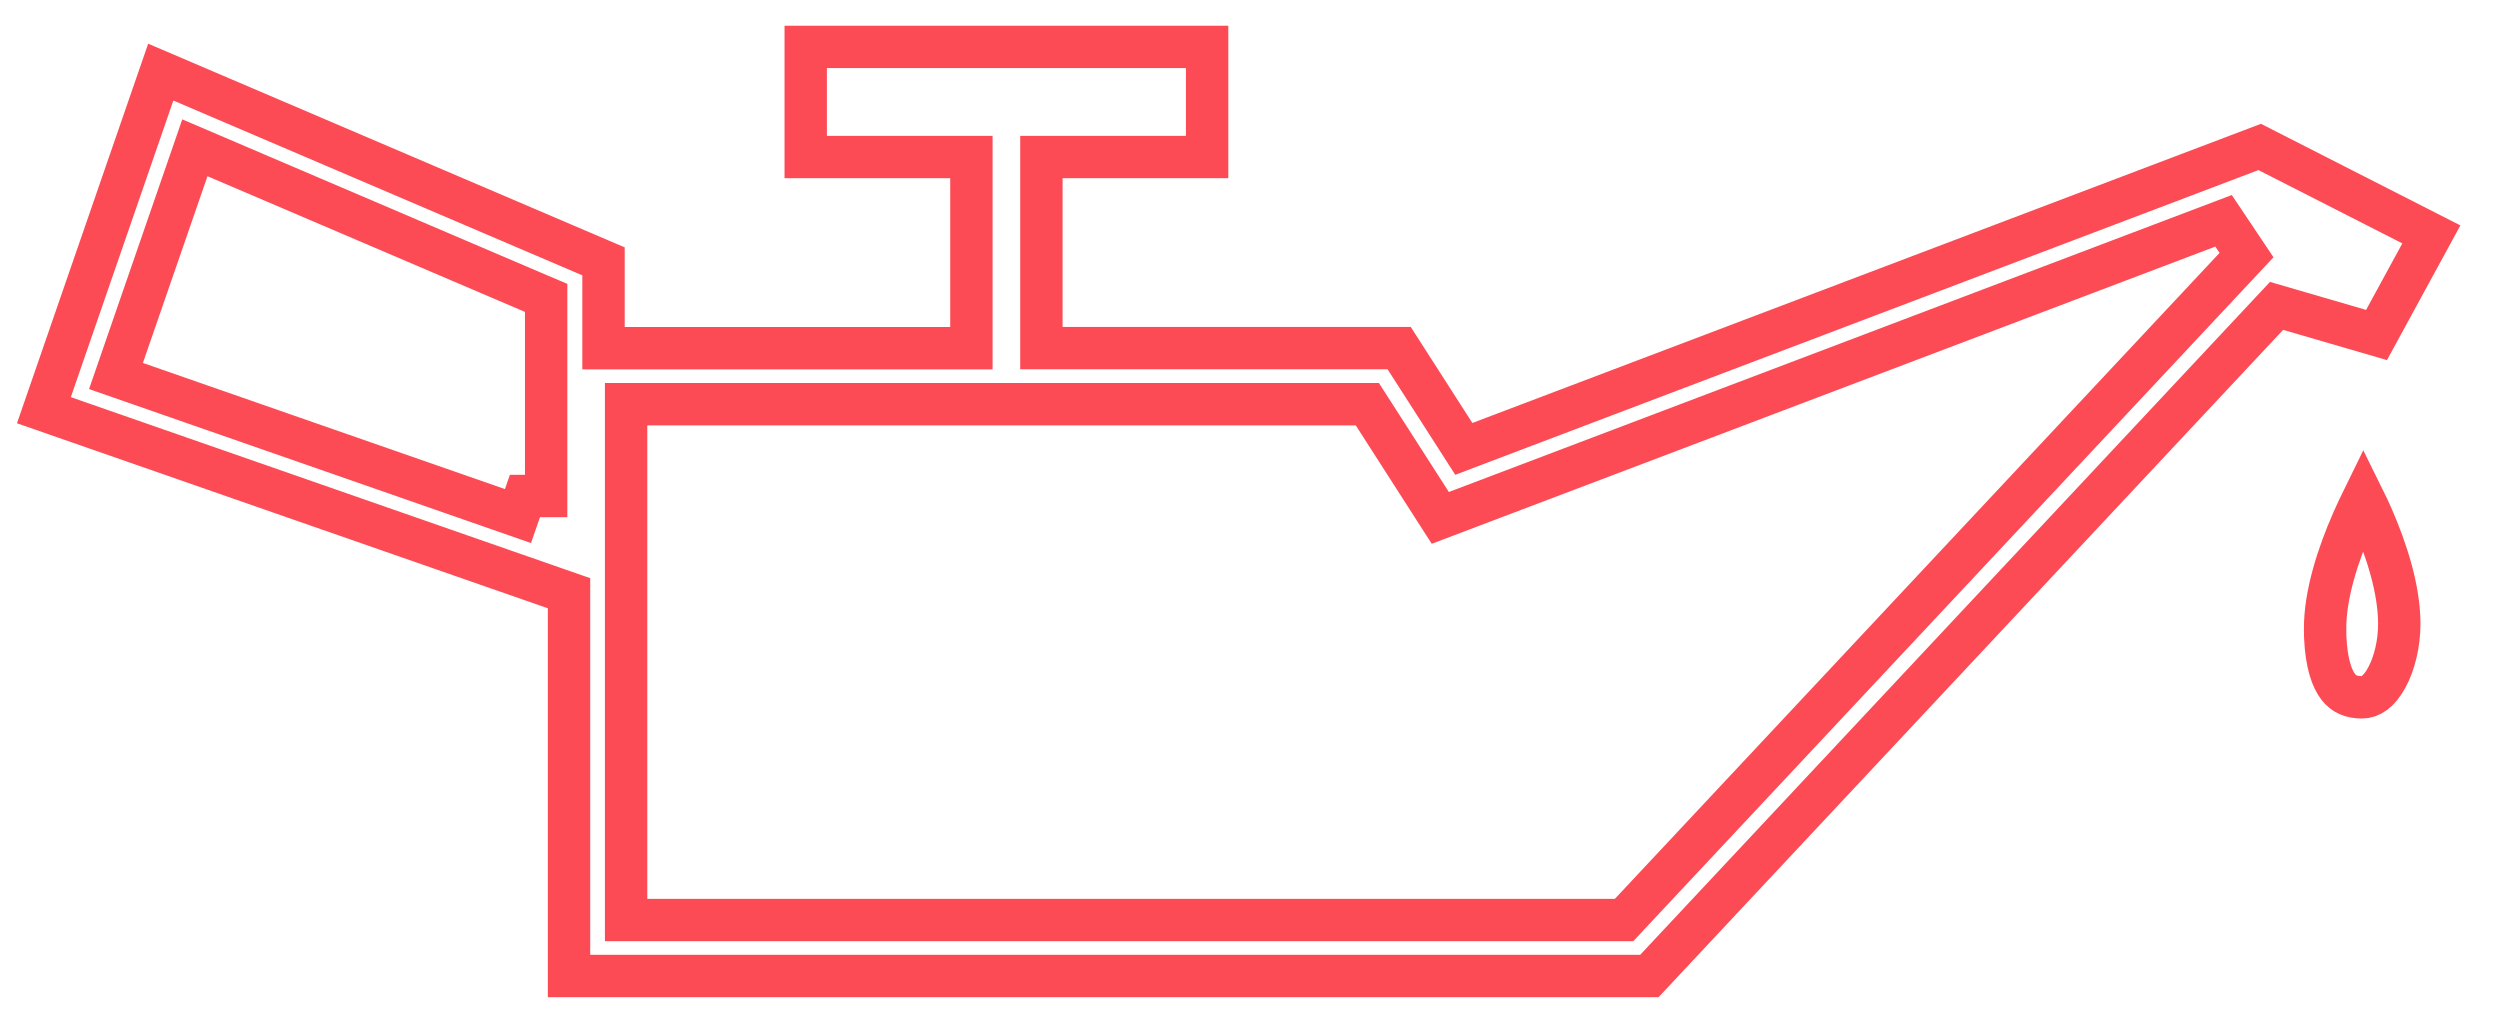 <svg width="59" height="24" viewBox="0 0 59 24" fill="none" xmlns="http://www.w3.org/2000/svg">
<path d="M34.327 10.252L34.546 10.594L34.925 10.45L53.329 3.468L57.38 5.532L56.086 7.906L54.022 7.305L53.727 7.219L53.517 7.443L38.925 23.034H13.429V14.355V14L13.093 13.883L1.036 9.681L3.794 1.702L14.243 6.168V7.717V8.217H14.743H22.425H22.925V7.717V4.206V3.706H22.425H19.015V1.107H28.488V3.706H25.077H24.577V4.206V7.715V8.215H25.077H33.02L34.327 10.252ZM2.9 8.402L2.737 8.874L3.208 9.038L12.224 12.179L12.389 11.706H12.889V7.36V7.03L12.585 6.901L5.093 3.699L4.599 3.488L4.424 3.995L2.9 8.402ZM38.111 21.713H38.328L38.476 21.554L53.018 6.02L52.476 5.211L33.991 12.222L32.417 9.769L32.269 9.539H31.996H15.276H14.776V10.039V21.213V21.713H15.276H38.111ZM55.526 12.292C55.611 12.098 55.697 11.918 55.776 11.757C55.846 11.898 55.919 12.055 55.992 12.222C56.319 12.975 56.623 13.902 56.623 14.724C56.623 15.179 56.514 15.652 56.327 15.993C56.138 16.34 55.93 16.457 55.746 16.457C55.493 16.457 55.316 16.382 55.182 16.209C55.041 16.026 54.902 15.675 54.875 15.025L54.873 14.855C54.864 14.039 55.18 13.081 55.526 12.292Z" stroke="#FC4B55"/>
</svg>

